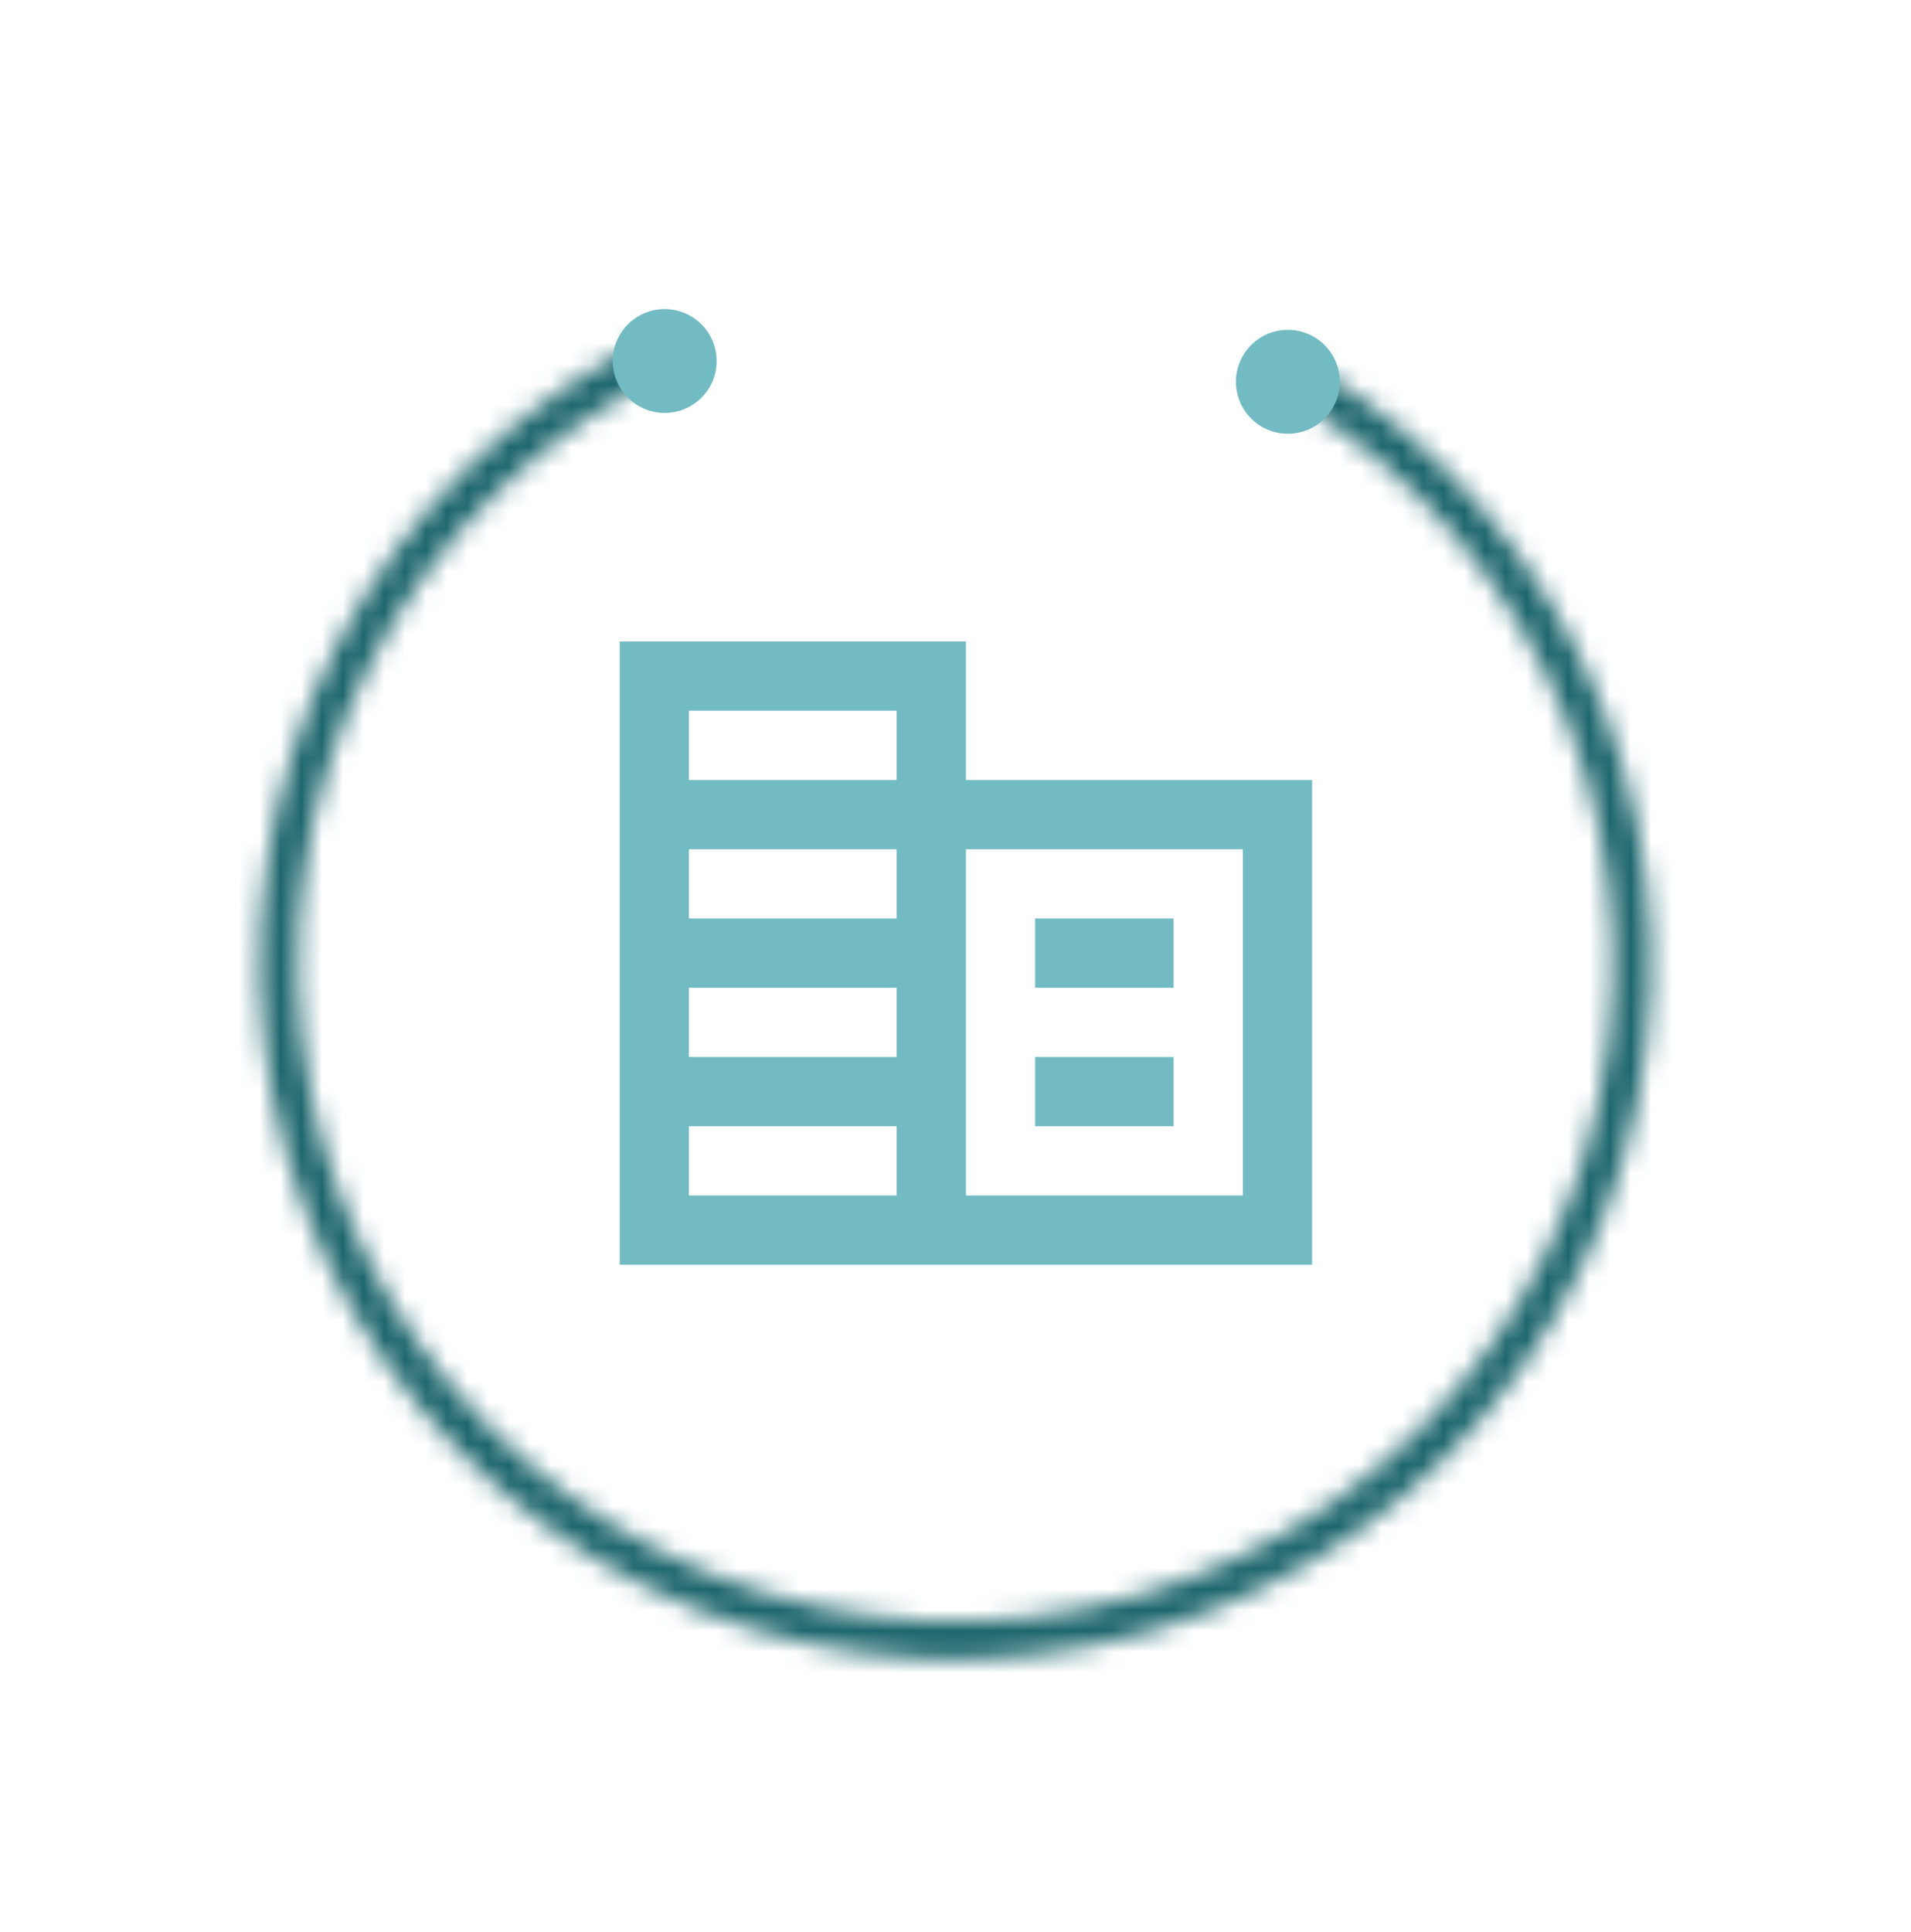 <svg width="92" height="93" viewBox="0 0 92 93" fill="none" xmlns="http://www.w3.org/2000/svg">
<path d="M29.834 60.877V30.877H46.501V37.544H63.167V60.877H29.834ZM33.167 57.544H43.167V54.21H33.167V57.544ZM33.167 50.877H43.167V47.544H33.167V50.877ZM33.167 44.21H43.167V40.877H33.167V44.21ZM33.167 37.544H43.167V34.21H33.167V37.544ZM46.501 57.544H59.834V40.877H46.501V57.544ZM49.834 47.544V44.21H56.501V47.544H49.834ZM49.834 54.21V50.877H56.501V54.21H49.834Z" fill="#73BBC3"/>
<mask id="path-2-inside-1_1585_2519" fill="white">
<path d="M63.028 17.527C69.475 21.332 74.462 27.187 77.192 34.158C79.923 41.128 80.24 48.813 78.093 55.985C75.946 63.157 71.458 69.403 65.346 73.726C59.234 78.049 51.851 80.201 44.373 79.837C36.895 79.474 29.755 76.616 24.092 71.719C18.428 66.823 14.568 60.172 13.127 52.825C11.686 45.479 12.747 37.861 16.141 31.189C19.535 24.516 25.067 19.172 31.853 16.011L32.629 17.676C26.215 20.664 20.987 25.715 17.779 32.021C14.571 38.328 13.568 45.528 14.93 52.471C16.292 59.415 19.94 65.702 25.293 70.33C30.646 74.957 37.395 77.658 44.462 78.002C51.53 78.346 58.509 76.312 64.285 72.226C70.062 68.14 74.304 62.236 76.333 55.458C78.362 48.679 78.063 41.416 75.482 34.828C72.901 28.239 68.188 22.705 62.094 19.109L63.028 17.527Z"/>
</mask>
<path d="M63.028 17.527C69.475 21.332 74.462 27.187 77.192 34.158C79.923 41.128 80.24 48.813 78.093 55.985C75.946 63.157 71.458 69.403 65.346 73.726C59.234 78.049 51.851 80.201 44.373 79.837C36.895 79.474 29.755 76.616 24.092 71.719C18.428 66.823 14.568 60.172 13.127 52.825C11.686 45.479 12.747 37.861 16.141 31.189C19.535 24.516 25.067 19.172 31.853 16.011L32.629 17.676C26.215 20.664 20.987 25.715 17.779 32.021C14.571 38.328 13.568 45.528 14.93 52.471C16.292 59.415 19.94 65.702 25.293 70.33C30.646 74.957 37.395 77.658 44.462 78.002C51.53 78.346 58.509 76.312 64.285 72.226C70.062 68.14 74.304 62.236 76.333 55.458C78.362 48.679 78.063 41.416 75.482 34.828C72.901 28.239 68.188 22.705 62.094 19.109L63.028 17.527Z" stroke="#1D666D" stroke-width="4" mask="url(#path-2-inside-1_1585_2519)"/>
<circle cx="62" cy="18.377" r="2.5" fill="#73BBC3"/>
<circle cx="32" cy="17.377" r="2.5" fill="#73BBC3"/>
</svg>
